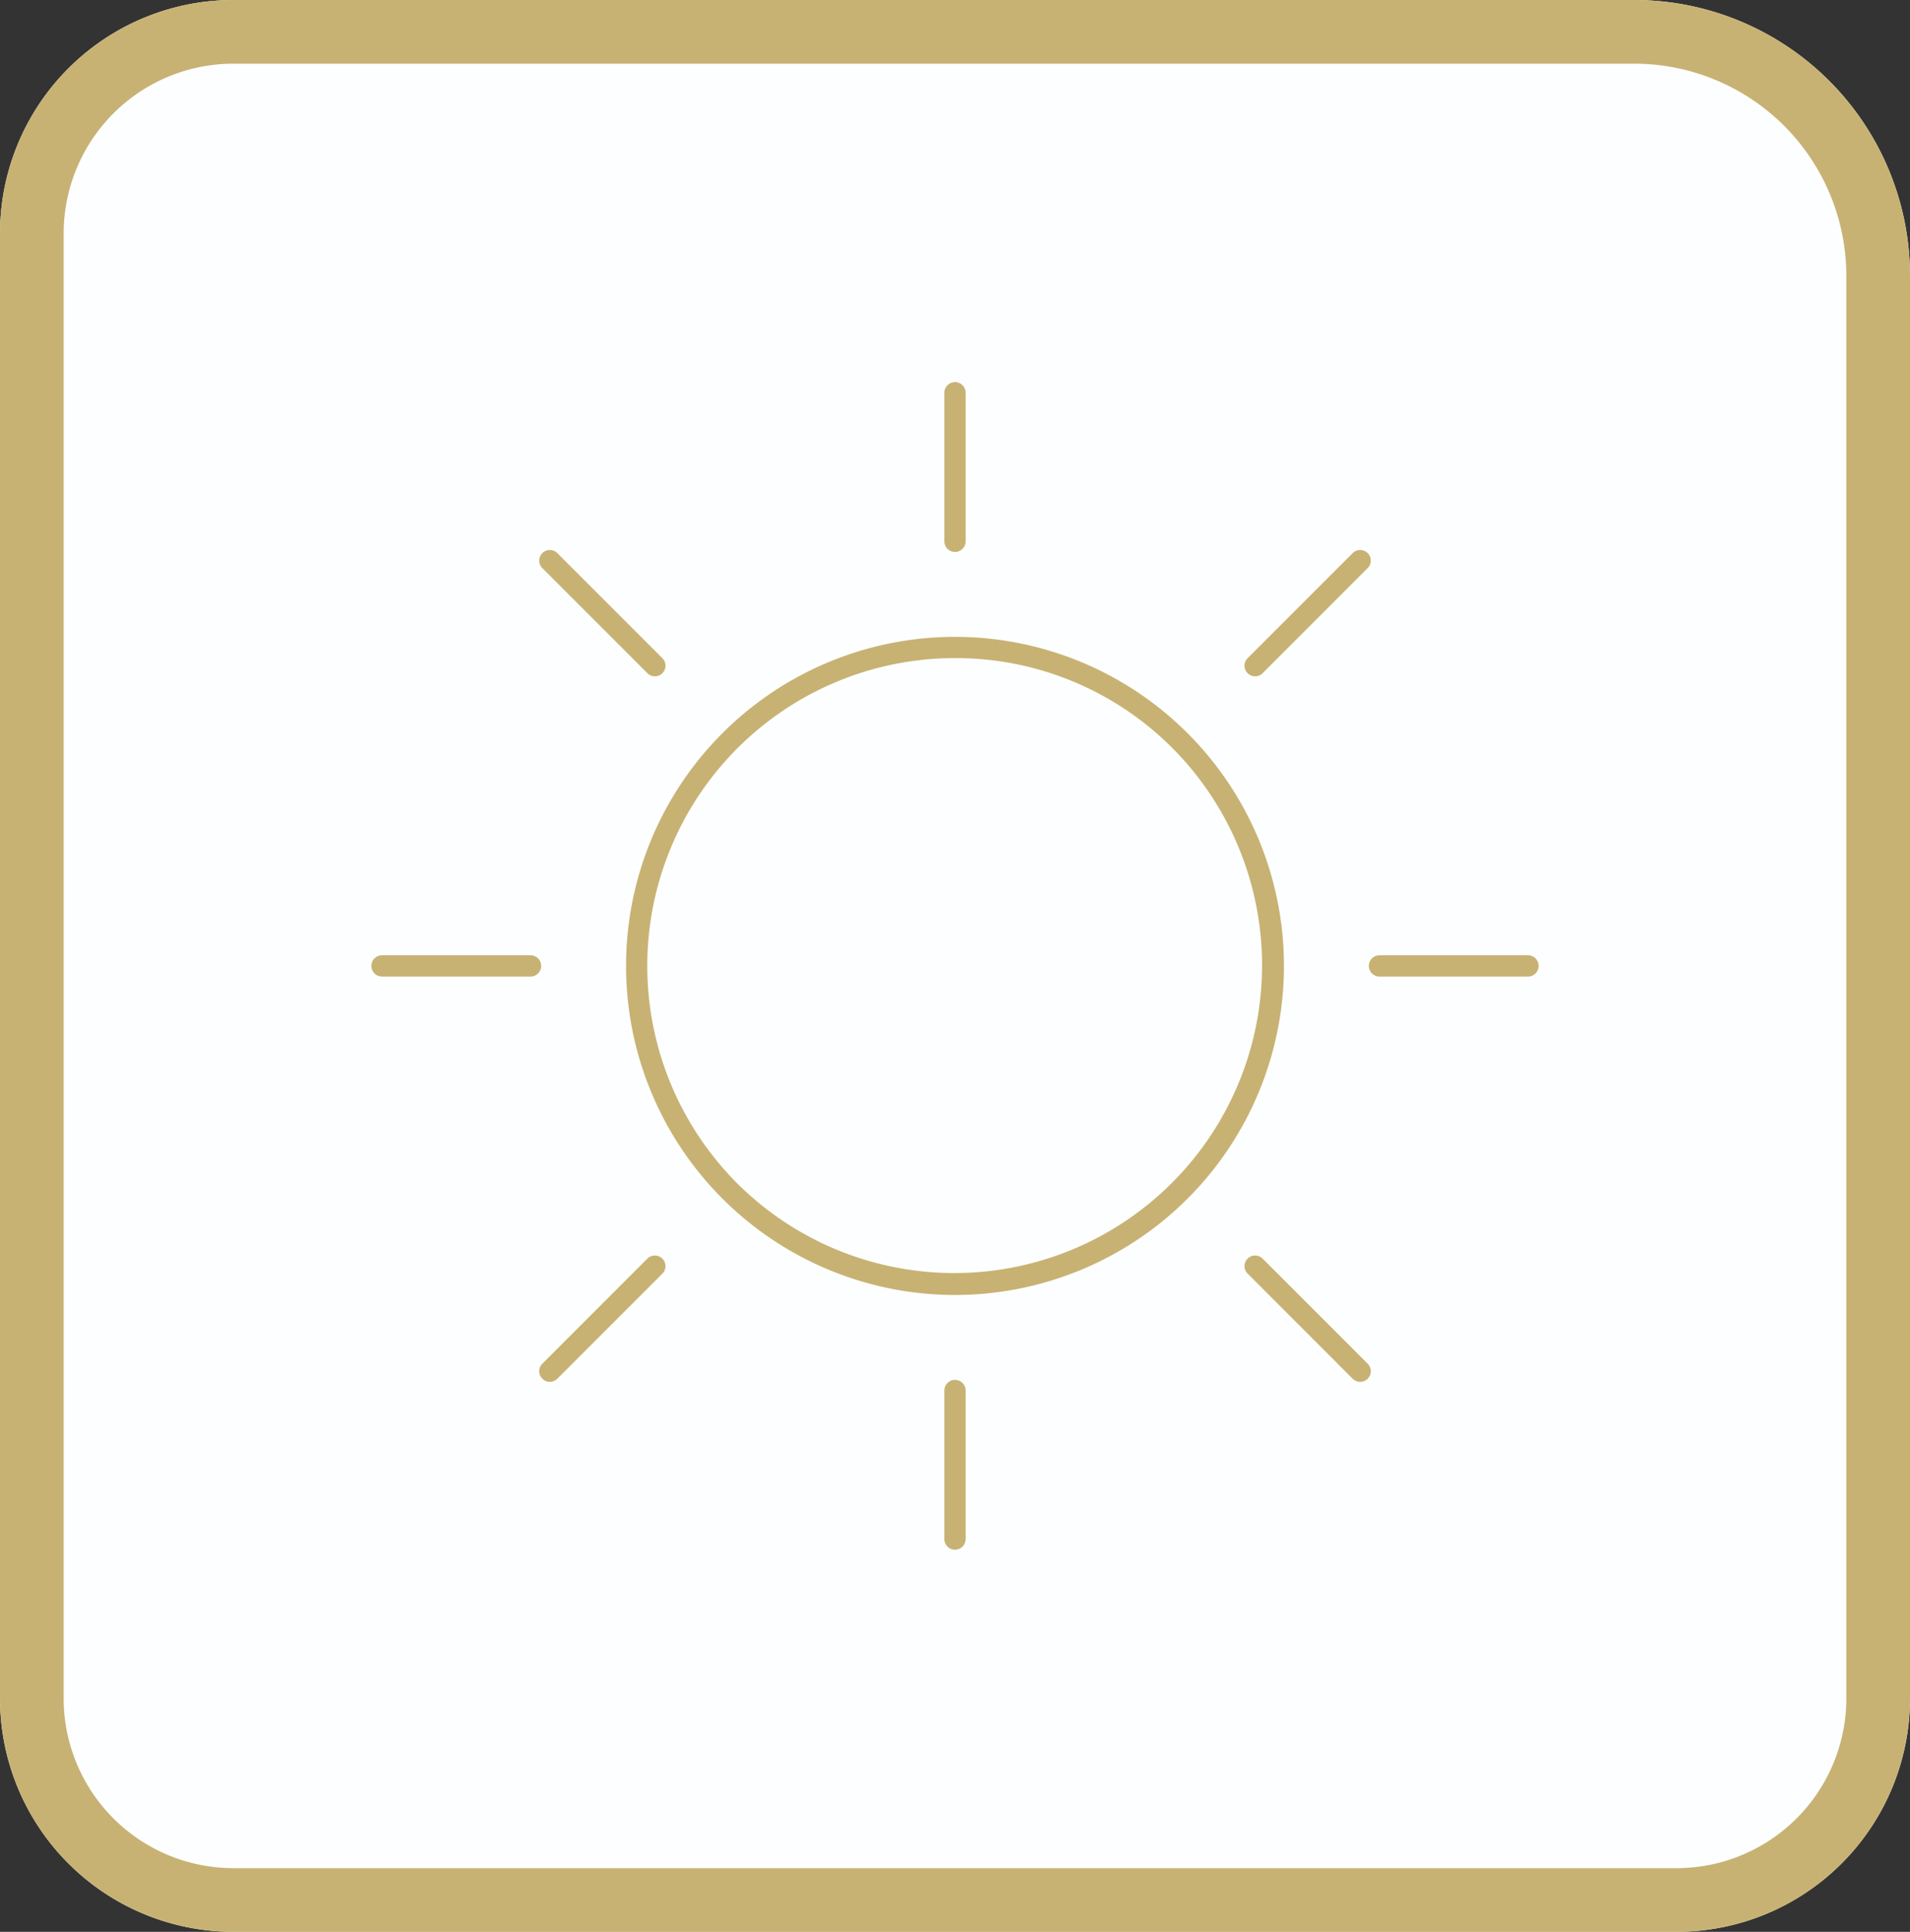 <svg id="icon-summer" xmlns="http://www.w3.org/2000/svg" width="90" height="91" viewBox="0 0 90 91">
  <rect x="0" y="0" width="90" height="91" fill="#333333" stroke="none"/>
  <g id="Rectangle_267" data-name="Rectangle 267" fill="#fcfeff" stroke="#c8b273" stroke-width="3">
    <path d="M11,0H77A13,13,0,0,1,90,13V80A11,11,0,0,1,79,91H11A11,11,0,0,1,0,80V11A11,11,0,0,1,11,0Z" stroke="none"/>
    <path d="M11,1.5H77A11.5,11.5,0,0,1,88.5,13V80A9.5,9.5,0,0,1,79,89.5H11A9.5,9.5,0,0,1,1.5,80V11A9.5,9.5,0,0,1,11,1.5Z" fill="none"/>
  </g>
  <g id="Group_142" data-name="Group 142" transform="translate(-4511.5 227)">
    <path id="Ellipse_22" data-name="Ellipse 22" d="M15.5,1A14.5,14.5,0,0,0,5.247,25.753,14.5,14.5,0,0,0,25.753,5.247,14.405,14.405,0,0,0,15.5,1m0-1A15.5,15.5,0,1,1,0,15.5,15.5,15.5,0,0,1,15.5,0Z" transform="translate(4541 -197)" fill="#c8b273"/>
    <path id="Line_8" data-name="Line 8" d="M0,7.5A.5.5,0,0,1-.5,7V0A.5.5,0,0,1,0-.5.5.5,0,0,1,.5,0V7A.5.5,0,0,1,0,7.5Z" transform="translate(4556.5 -208.5)" fill="#c8b273"/>
    <path id="Line_9" data-name="Line 9" d="M0,7.5A.5.5,0,0,1-.5,7V0A.5.5,0,0,1,0-.5.5.5,0,0,1,.5,0V7A.5.5,0,0,1,0,7.5Z" transform="translate(4556.5 -161.5)" fill="#c8b273"/>
    <path id="Line_10" data-name="Line 10" d="M0,7.5A.5.5,0,0,1-.5,7V0A.5.5,0,0,1,0-.5.5.5,0,0,1,.5,0V7A.5.5,0,0,1,0,7.5Z" transform="translate(4583.5 -181.5) rotate(90)" fill="#c8b273"/>
    <path id="Line_11" data-name="Line 11" d="M0,7.5A.5.5,0,0,1-.5,7V0A.5.5,0,0,1,0-.5.5.5,0,0,1,.5,0V7A.5.5,0,0,1,0,7.5Z" transform="translate(4536.5 -181.5) rotate(90)" fill="#c8b273"/>
    <path id="Line_12" data-name="Line 12" d="M0,7.5A.5.5,0,0,1-.5,7V0A.5.5,0,0,1,0-.5.5.5,0,0,1,.5,0V7A.5.5,0,0,1,0,7.5Z" transform="translate(4575.592 -162.408) rotate(135)" fill="#c8b273"/>
    <path id="Line_13" data-name="Line 13" d="M0,7.5A.5.5,0,0,1-.5,7V0A.5.5,0,0,1,0-.5.5.5,0,0,1,.5,0V7A.5.5,0,0,1,0,7.5Z" transform="translate(4542.358 -195.642) rotate(135)" fill="#c8b273"/>
    <path id="Line_14" data-name="Line 14" d="M0,7.5A.5.5,0,0,1-.5,7V0A.5.5,0,0,1,0-.5.5.5,0,0,1,.5,0V7A.5.5,0,0,1,0,7.5Z" transform="translate(4537.408 -162.408) rotate(-135)" fill="#c8b273"/>
    <path id="Line_15" data-name="Line 15" d="M0,7.5A.5.5,0,0,1-.5,7V0A.5.5,0,0,1,0-.5.5.5,0,0,1,.5,0V7A.5.5,0,0,1,0,7.5Z" transform="translate(4570.642 -195.642) rotate(-135)" fill="#c8b273"/>
  </g>
</svg>
